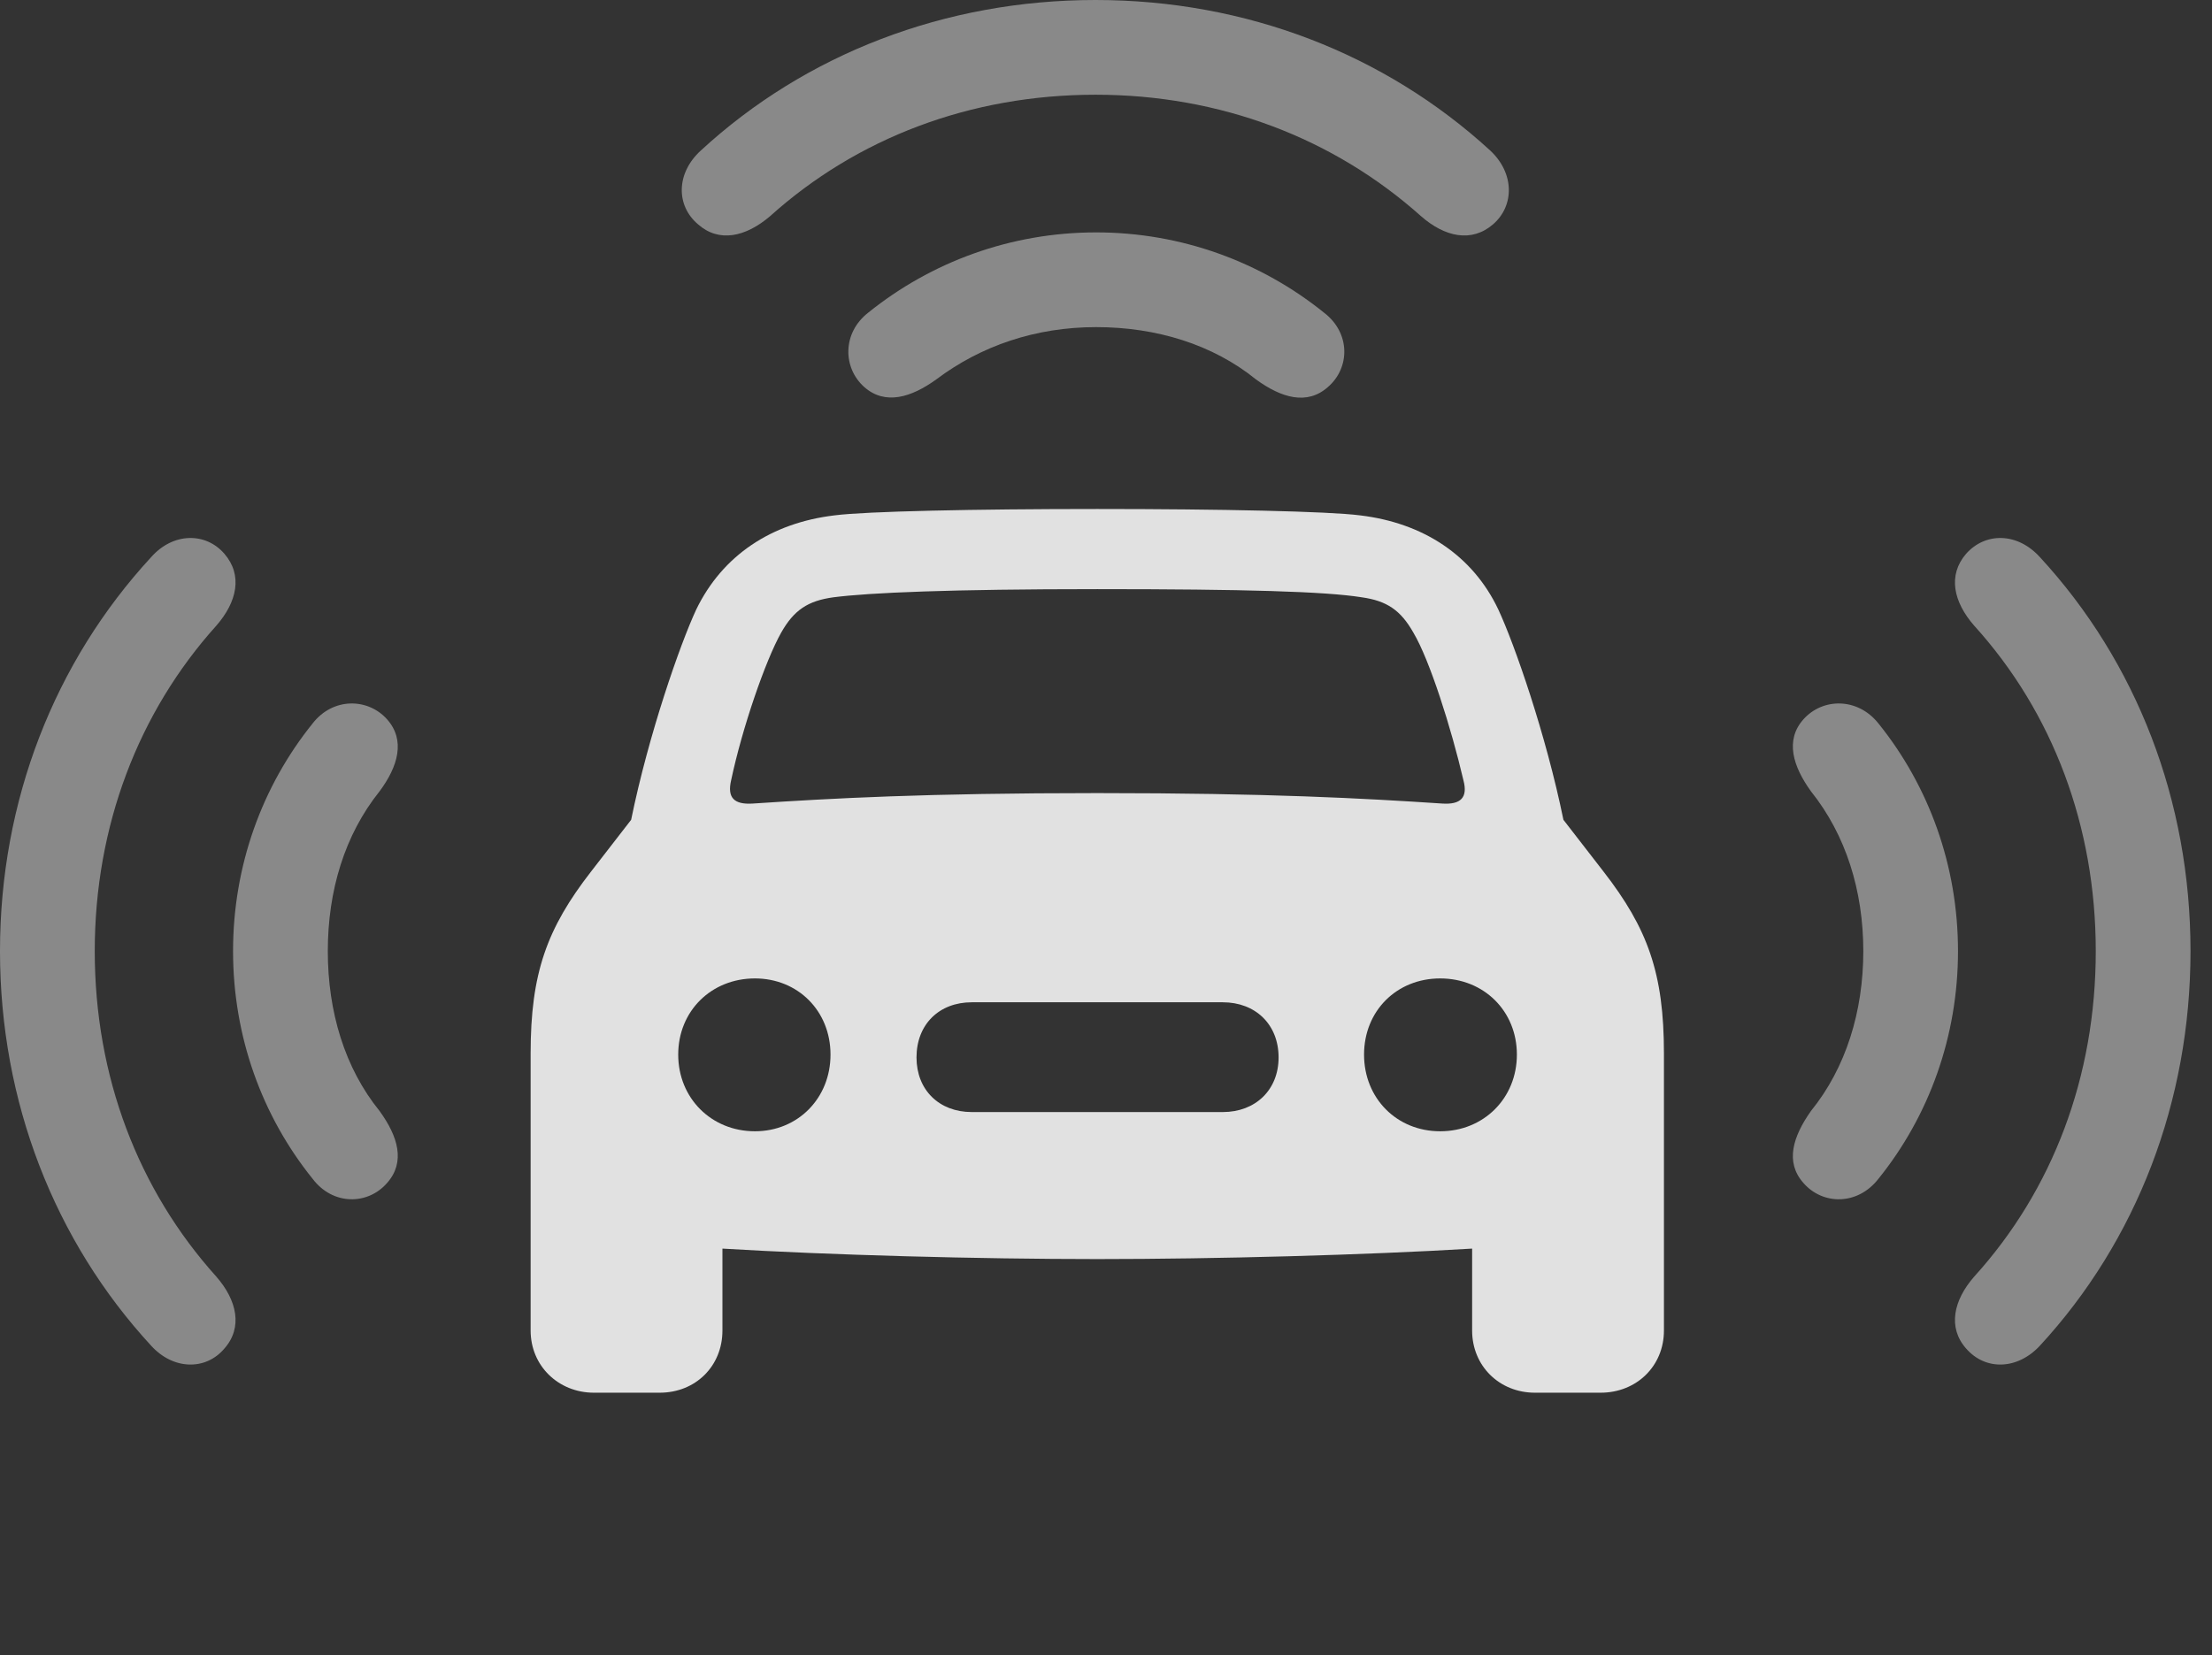 <?xml version="1.0" encoding="UTF-8"?>
<!--Generator: Apple Native CoreSVG 341-->
<!DOCTYPE svg
PUBLIC "-//W3C//DTD SVG 1.1//EN"
       "http://www.w3.org/Graphics/SVG/1.1/DTD/svg11.dtd">
<svg version="1.1" xmlns="http://www.w3.org/2000/svg" xmlns:xlink="http://www.w3.org/1999/xlink" viewBox="0 0 37.168 27.822">
 <rect x="0" y="0" width="37.168" height="27.822" fill="#333333" stroke="none"/>
 <g>
  <rect height="27.822" opacity="0" width="37.168" x="0" y="0"/>
  <path d="M3.77 22.666C4.082 22.314 3.984 21.855 3.633 21.455C2.324 20 1.592 18.096 1.592 15.986C1.592 13.887 2.324 11.973 3.633 10.518C3.984 10.117 4.082 9.668 3.77 9.307C3.457 8.945 2.91 8.945 2.539 9.365C0.918 11.123 0 13.457 0 15.986C0 18.516 0.918 20.859 2.539 22.617C2.91 23.027 3.457 23.037 3.77 22.666ZM33.037 22.666C33.359 23.037 33.897 23.027 34.277 22.617C35.898 20.859 36.807 18.516 36.807 15.986C36.807 13.457 35.898 11.123 34.277 9.365C33.897 8.945 33.359 8.945 33.037 9.307C32.725 9.668 32.822 10.117 33.174 10.518C34.492 11.973 35.215 13.887 35.215 15.986C35.215 18.096 34.492 20 33.174 21.455C32.822 21.855 32.725 22.314 33.037 22.666ZM18.408 1.592C20.508 1.592 22.412 2.324 23.877 3.633C24.277 3.984 24.727 4.082 25.088 3.77C25.449 3.457 25.449 2.91 25.039 2.529C23.271 0.908 20.938 0 18.408 0C15.879 0 13.535 0.908 11.777 2.529C11.357 2.91 11.357 3.457 11.729 3.77C12.08 4.082 12.529 3.984 12.94 3.633C14.395 2.324 16.299 1.592 18.408 1.592Z" fill="white" fill-opacity="0.425"/>
  <path d="M6.504 19.883C6.816 19.531 6.689 19.102 6.377 18.672C5.791 17.949 5.508 17.002 5.508 15.986C5.508 14.971 5.791 14.033 6.377 13.301C6.689 12.881 6.816 12.441 6.504 12.09C6.182 11.729 5.596 11.719 5.254 12.158C4.404 13.213 3.916 14.551 3.916 15.986C3.916 17.422 4.404 18.76 5.254 19.814C5.596 20.264 6.182 20.254 6.504 19.883ZM30.303 19.883C30.625 20.254 31.211 20.264 31.562 19.814C32.412 18.76 32.9 17.422 32.9 15.986C32.9 14.551 32.412 13.213 31.562 12.158C31.211 11.719 30.625 11.729 30.303 12.09C29.99 12.441 30.127 12.881 30.43 13.301C31.016 14.033 31.309 14.971 31.309 15.986C31.309 17.002 31.016 17.949 30.43 18.672C30.127 19.102 29.99 19.531 30.303 19.883ZM18.418 5.498C19.434 5.498 20.381 5.791 21.104 6.377C21.533 6.689 21.963 6.816 22.314 6.504C22.686 6.182 22.695 5.596 22.246 5.254C21.191 4.404 19.854 3.906 18.418 3.906C16.982 3.906 15.645 4.404 14.59 5.254C14.15 5.596 14.16 6.182 14.521 6.504C14.873 6.816 15.312 6.68 15.732 6.377C16.484 5.811 17.402 5.498 18.418 5.498Z" fill="white" fill-opacity="0.425"/>
  <path d="M18.438 21.162C20.43 21.162 22.949 21.094 24.736 20.986L24.736 22.363C24.736 22.959 25.195 23.408 25.791 23.408L26.895 23.408C27.5 23.408 27.959 22.959 27.959 22.363L27.959 17.705C27.959 16.357 27.686 15.605 26.943 14.648L26.27 13.779C25.977 12.344 25.449 10.83 25.176 10.244C24.746 9.336 23.916 8.789 22.852 8.662C22.324 8.594 20.508 8.555 18.438 8.555C16.367 8.555 14.551 8.594 14.023 8.662C12.959 8.789 12.139 9.336 11.699 10.244C11.426 10.83 10.898 12.344 10.605 13.779L9.932 14.648C9.189 15.605 8.916 16.357 8.916 17.705L8.916 22.363C8.916 22.959 9.385 23.408 9.98 23.408L11.084 23.408C11.69 23.408 12.139 22.959 12.139 22.363L12.139 20.986C13.926 21.094 16.445 21.162 18.438 21.162ZM12.285 13.115C12.471 12.236 12.861 11.104 13.125 10.635C13.34 10.254 13.574 10.098 14.004 10.039C14.609 9.961 15.967 9.902 18.438 9.902C20.908 9.902 22.266 9.941 22.881 10.039C23.301 10.098 23.535 10.254 23.75 10.635C24.023 11.094 24.385 12.236 24.59 13.115C24.668 13.408 24.541 13.525 24.238 13.506C22.91 13.418 21.328 13.33 18.438 13.33C15.547 13.33 13.975 13.418 12.646 13.506C12.334 13.525 12.217 13.408 12.285 13.115ZM12.685 19.014C11.953 19.014 11.396 18.457 11.396 17.725C11.396 16.992 11.953 16.445 12.685 16.445C13.408 16.445 13.955 16.992 13.955 17.725C13.955 18.457 13.408 19.014 12.685 19.014ZM16.328 18.691C15.781 18.691 15.4 18.32 15.4 17.773C15.4 17.217 15.781 16.846 16.328 16.846L20.547 16.846C21.094 16.846 21.484 17.217 21.484 17.773C21.484 18.32 21.094 18.691 20.547 18.691ZM24.199 19.014C23.467 19.014 22.92 18.457 22.92 17.725C22.92 16.992 23.467 16.445 24.199 16.445C24.932 16.445 25.488 16.992 25.488 17.725C25.488 18.457 24.932 19.014 24.199 19.014Z" fill="white" fill-opacity="0.85"/>
 </g>
</svg>
